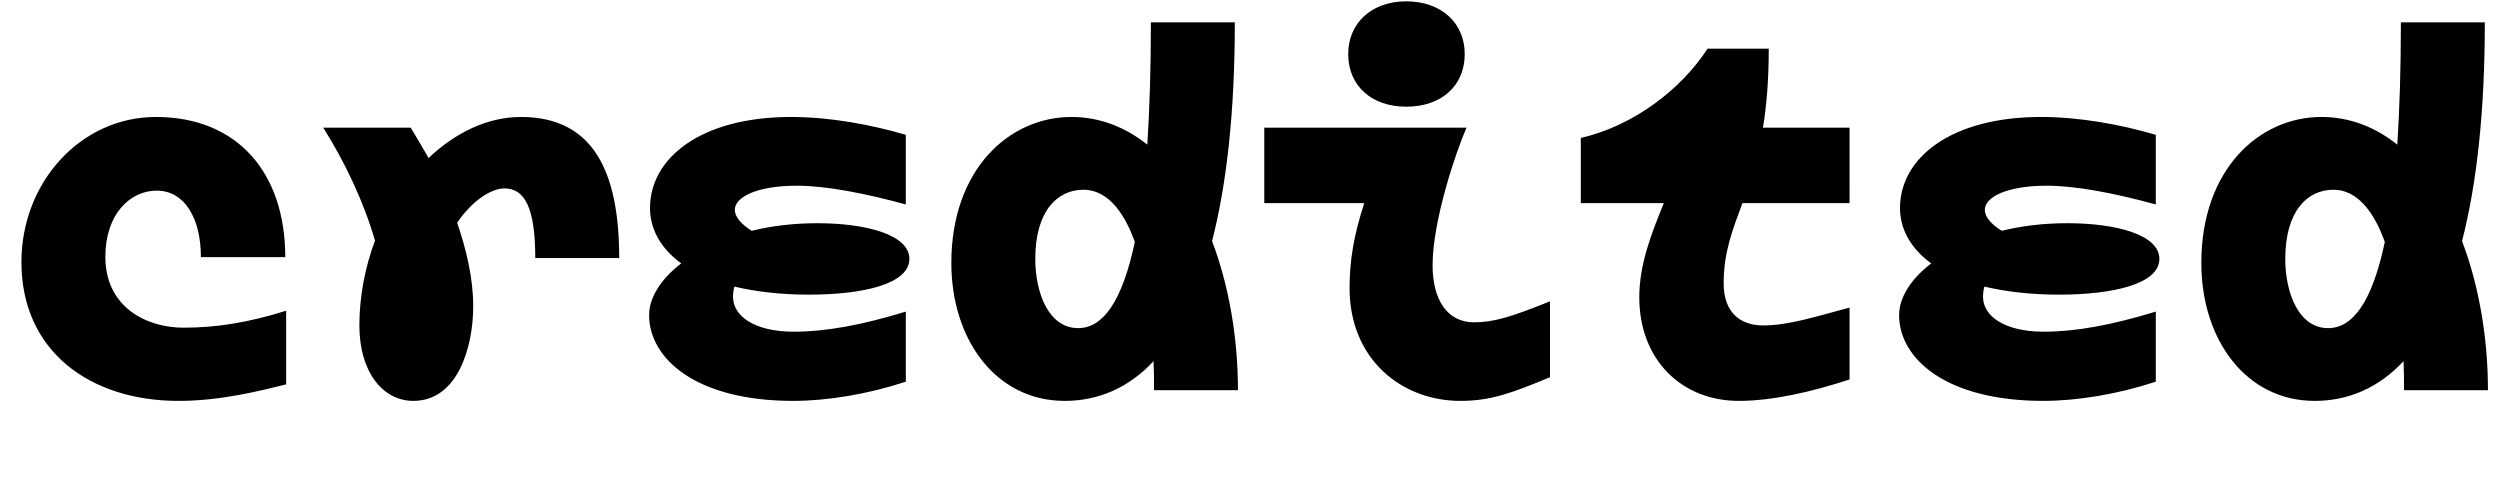 <svg width="5600" height="1100.002" xmlns="http://www.w3.org/2000/svg"><path d="M641 696.002c-86 27-157 38-230 38-82 0-175-45-175-159 0-96 56-148 115-148 62 0 99 61 99 149h189c0-189-107-314-290-314-168 0-301 146-301 325 0 200 154 311 352 311 95 0 184-23 241-37zm526-434c-75 0-147 35-207 92-14-25-28-48-40-68H724c47 74 91 166 116 253-22 59-35 124-35 190 0 105 53 169 121 169 99 0 134-120 134-212 0-62-15-126-36-187 33-49 76-77 106-77 45 0 69 43 69 156h188c0-192-57-316-220-316zm475 403c0-8 1-16 3-23 47 11 102 18 167 18 122 0 225-24 225-80 0-55-99-80-206-80-53 0-103 6-147 17-23-14-38-31-38-47 0-28 48-54 139-54 65 0 153 17 244 42v-156c-78-23-171-40-257-40-202 0-316 92-316 204 0 46 23 90 70 124-46 35-72 77-72 116 0 96 103 192 323 192 76 0 167-15 252-43v-157c-98 30-179 45-251 45-88 0-136-35-136-78zm1131 209c0-117-20-234-58-334 33-128 51-290 51-490h-188c0 105-3 195-8 274-49-39-106-62-170-62-139 0-269 117-269 327 0 172 100 309 254 309 75 0 143-29 199-89 1 21 1 42 1 65zm-358-139c-66 0-96-79-96-155 0-108 50-155 108-155 48 0 88 41 115 117-29 137-73 193-127 193zm735-496c79 0 131-47 131-118 0-69-52-118-131-118-78 0-130 49-130 118 0 71 52 118 130 118zm152 483c-60 0-93-50-93-128 0-100 53-256 76-308h-453v169h224c-23 70-33 128-33 190 0 161 118 253 248 253 68 0 114-17 201-53v-170c-87 35-126 47-170 47zm841-436h-194c8-48 13-106 13-177h-137c-59 91-166 173-284 200v146h186c-27 66-55 136-55 211 0 139 94 232 223 232 75 0 163-20 248-48v-161c-75 20-137 40-193 40s-89-33-89-94c0-71 20-120 42-180h240zm299 379c0-8 1-16 3-23 47 11 102 18 167 18 122 0 225-24 225-80 0-55-99-80-206-80-53 0-103 6-147 17-23-14-38-31-38-47 0-28 48-54 139-54 65 0 153 17 244 42v-156c-78-23-171-40-257-40-202 0-316 92-316 204 0 46 23 90 70 124-46 35-72 77-72 116 0 96 103 192 323 192 76 0 167-15 252-43v-157c-98 30-179 45-251 45-88 0-136-35-136-78zm1131 209c0-117-20-234-58-334 33-128 51-290 51-490h-188c0 105-3 195-8 274-49-39-106-62-170-62-139 0-269 117-269 327 0 172 100 309 254 309 75 0 143-29 199-89 1 21 1 42 1 65zm-358-139c-66 0-96-79-96-155 0-108 50-155 108-155 48 0 88 41 115 117-29 137-73 193-127 193zm0 0"/></svg>